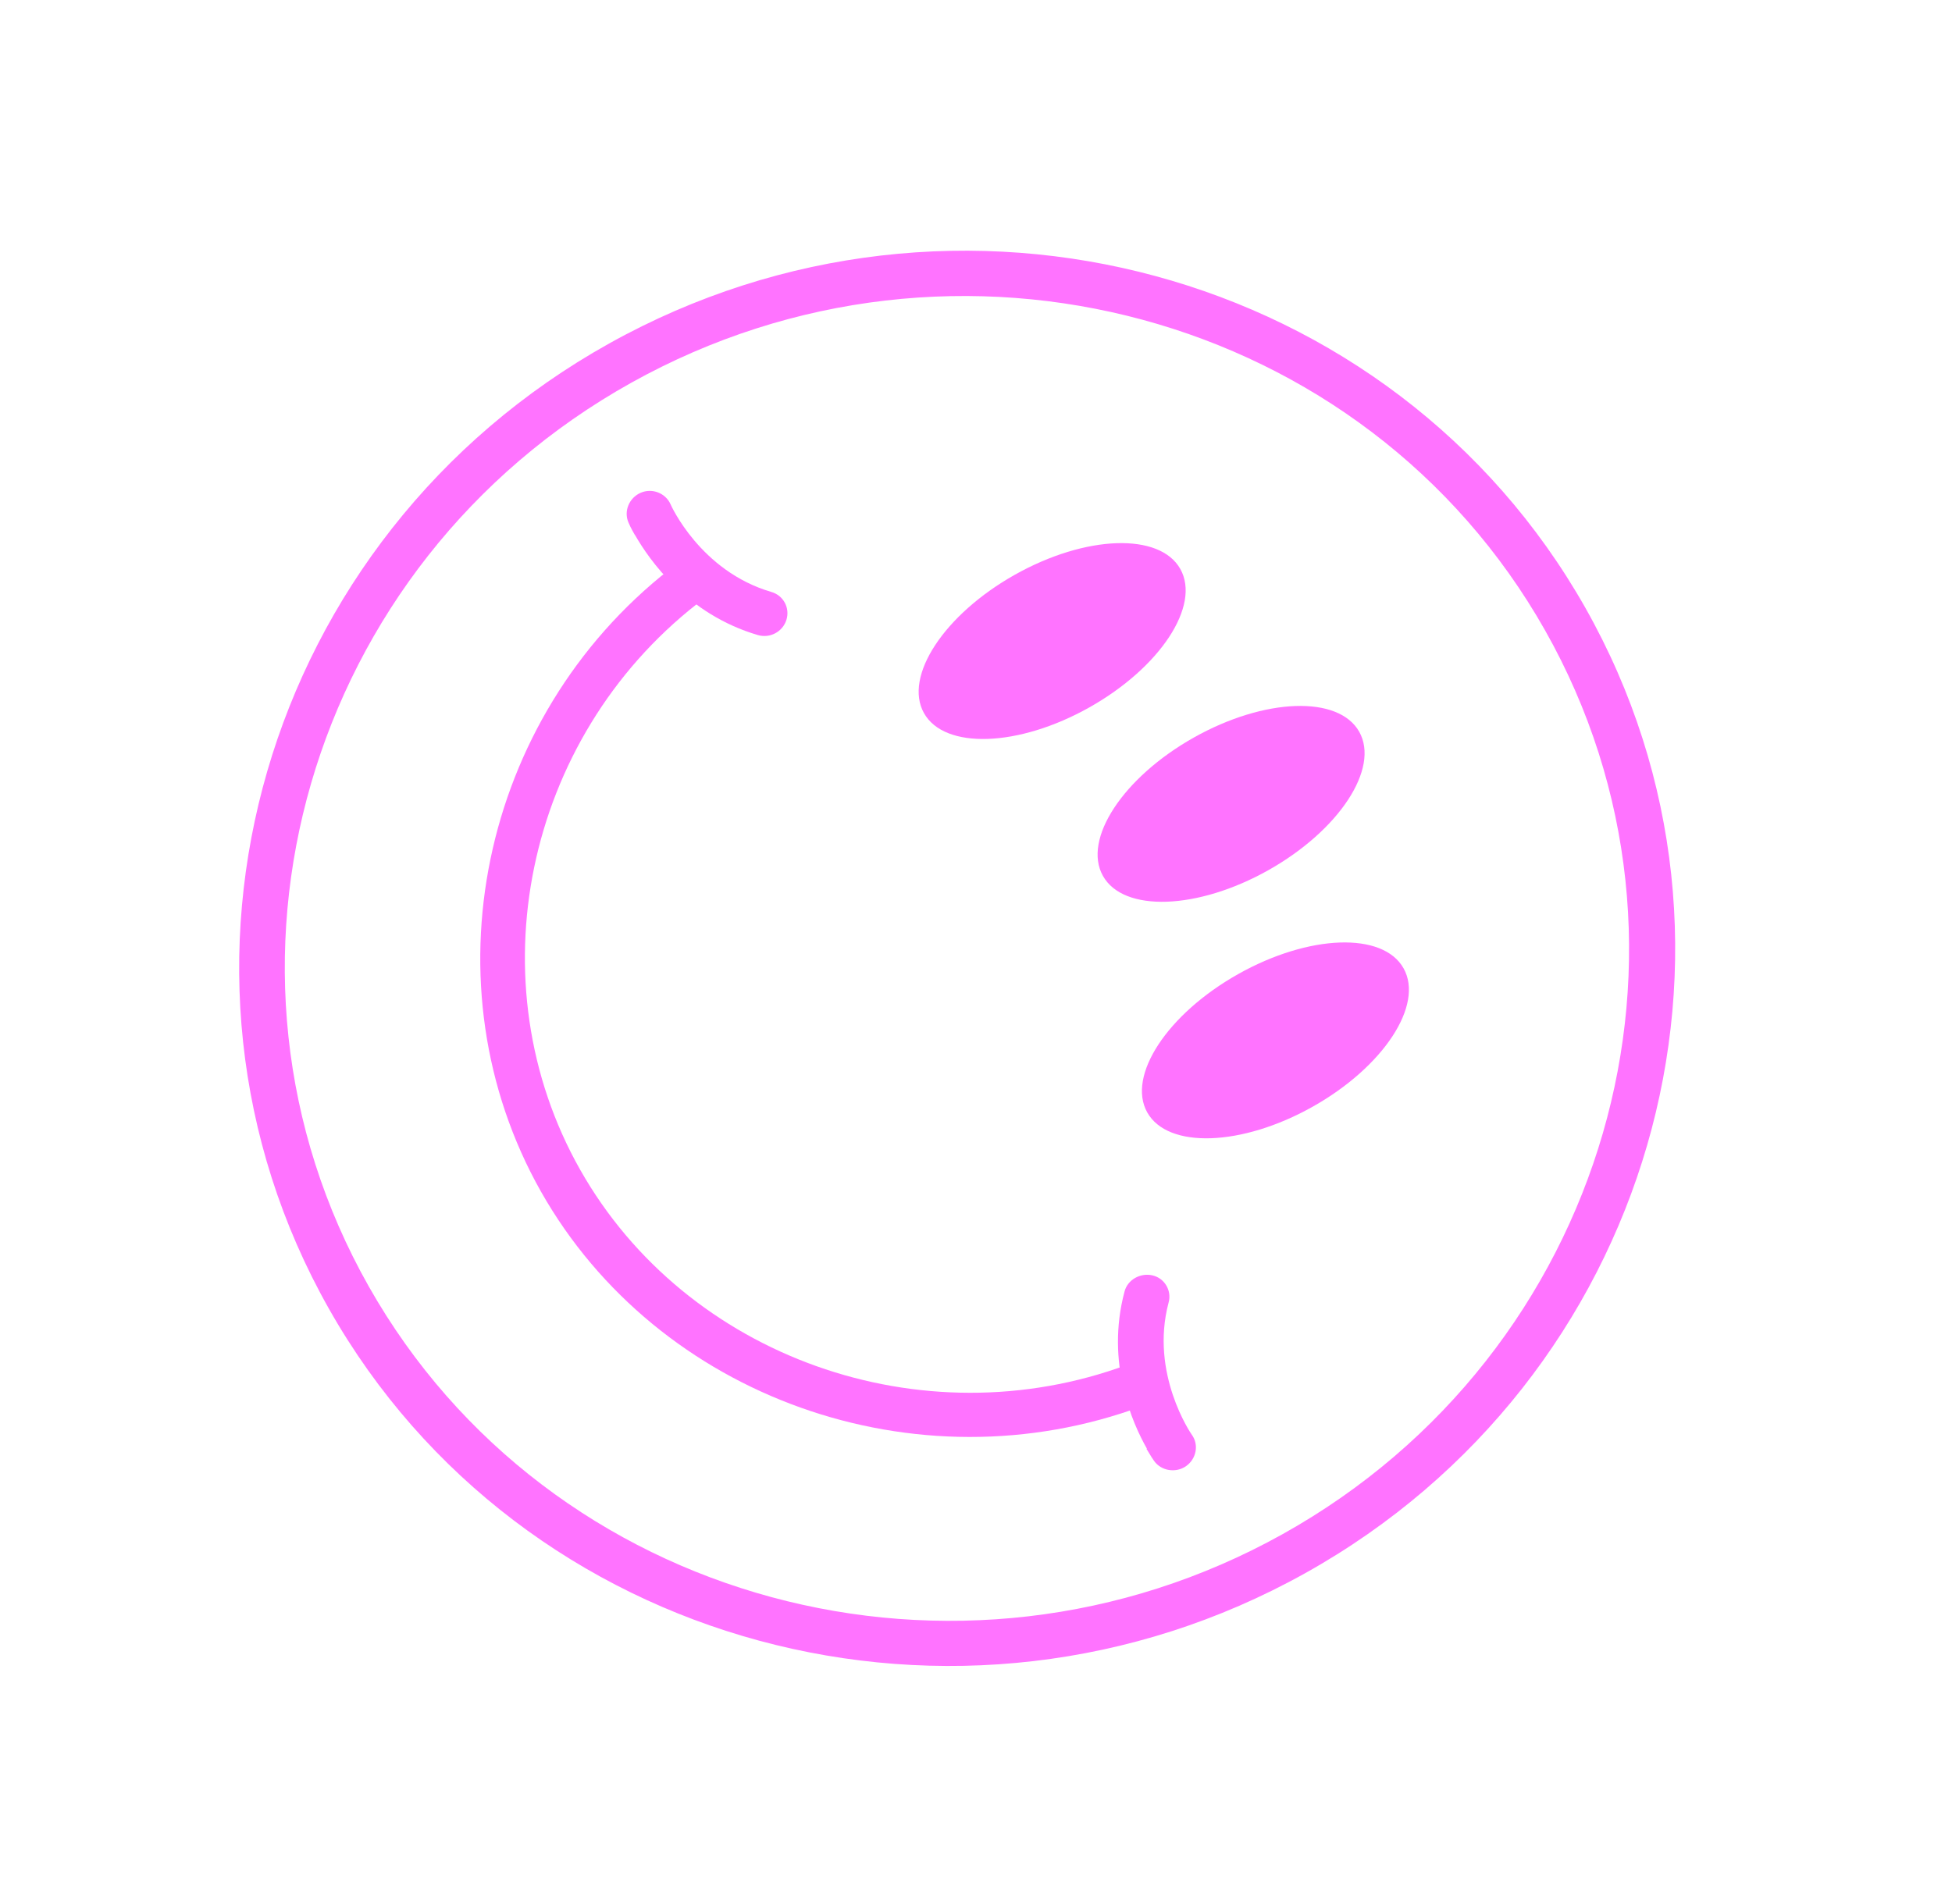 <svg width="41" height="40" viewBox="0 0 41 40" fill="none" xmlns="http://www.w3.org/2000/svg">
<path d="M24.081 30.438C24.17 30.589 24.231 30.68 24.241 30.692C24.391 30.902 24.697 30.951 24.912 30.801C25.127 30.65 25.188 30.351 25.031 30.138C25.021 30.125 24.148 28.86 24.545 27.366C24.617 27.112 24.459 26.85 24.205 26.793C23.952 26.735 23.681 26.885 23.619 27.136C23.219 28.636 23.791 29.91 24.09 30.434L24.081 30.438Z" fill="#FF73FF"/>
<path d="M13.336 11.236C13.634 11.758 14.43 12.906 15.92 13.342C16.174 13.415 16.44 13.272 16.518 13.022C16.596 12.771 16.455 12.509 16.202 12.436C14.705 11.998 14.088 10.604 14.085 10.595C13.98 10.358 13.697 10.247 13.455 10.353C13.213 10.46 13.097 10.741 13.201 10.978C13.208 10.997 13.25 11.095 13.339 11.246L13.336 11.236Z" fill="#FF73FF"/>
<path d="M12.795 7.216C20.072 3.156 29.269 5.644 33.299 12.769C37.328 19.894 34.692 28.991 27.414 33.05C20.137 37.11 10.94 34.621 6.91 27.497C2.881 20.372 5.517 11.275 12.795 7.216ZM13.257 8.042C6.446 11.841 3.976 20.361 7.747 27.028C11.519 33.696 20.132 36.027 26.943 32.228C33.753 28.428 36.223 19.909 32.452 13.241C28.681 6.573 20.067 4.243 13.257 8.042Z" fill="#FF73FF"/>
<path d="M26.639 18.282C28.126 17.446 28.982 16.144 28.55 15.374C28.118 14.605 26.563 14.658 25.076 15.494C23.59 16.33 22.734 17.631 23.166 18.401C23.597 19.171 25.152 19.117 26.639 18.282Z" fill="#FF73FF"/>
<path d="M22.881 14.861C24.368 14.025 25.224 12.724 24.792 11.954C24.36 11.184 22.805 11.238 21.318 12.073C19.831 12.909 18.976 14.211 19.407 14.981C19.839 15.751 21.394 15.697 22.881 14.861Z" fill="#FF73FF"/>
<path d="M27.571 23.25C29.058 22.415 29.913 21.113 29.481 20.343C29.05 19.573 27.495 19.627 26.008 20.463C24.521 21.299 23.665 22.6 24.097 23.37C24.529 24.14 26.084 24.086 27.571 23.25Z" fill="#FF73FF"/>
<path d="M14.111 11.923L14.06 11.964C10.078 15.089 8.919 20.708 11.363 25.034C13.813 29.363 19.244 31.303 23.996 29.539L24.064 29.514L23.743 28.647L23.675 28.672C19.352 30.271 14.414 28.511 12.187 24.576C9.96 20.64 11.018 15.525 14.643 12.685L14.694 12.644L14.115 11.917L14.111 11.923Z" fill="#FF73FF"/>
</svg>
